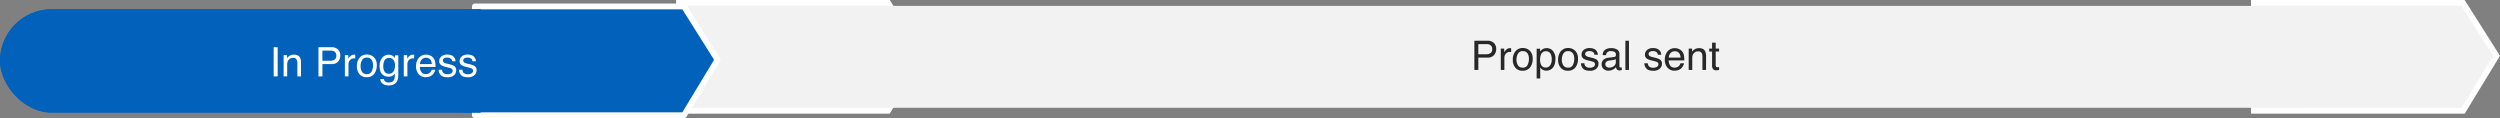 <svg xmlns="http://www.w3.org/2000/svg" width="1717.834" height="81.169" viewBox="0 0 1717.834 81.169">
  <rect x="0" y="0" width="1717.834" height="81.169" fill="#808080" stroke="none"/>
  <g id="Group_217" data-name="Group 217" transform="translate(-80.5 -2323)">
    <g id="Rectangle_240" data-name="Rectangle 240" transform="translate(80.5 2329.346)" fill="#0261bb" stroke="#0261bb" stroke-width="3">
      <rect width="365" height="71" rx="35.5" stroke="none"/>
      <rect x="1.5" y="1.5" width="362" height="68" rx="34" fill="none"/>
    </g>
    <path id="Path_107" data-name="Path 107" d="M4422,611.5v74.113h143.679l23.037-37.764L4565.678,611.5Z" transform="translate(-3874.932 1713.5)" fill="#f2f2f2" stroke="#fff" stroke-width="4"/>
    <path id="Path_108" data-name="Path 108" d="M4422,611.5v74.113h143.679l23.037-37.764L4565.678,611.5Z" transform="translate(-2792.736 1713.5)" fill="#f2f2f2" stroke="#fff" stroke-width="4"/>
    <rect id="Rectangle_241" data-name="Rectangle 241" width="1004.199" height="70" transform="translate(657.711 2327.056)" fill="#f2f2f2"/>
    <path id="Path_136" data-name="Path 136" d="M2.393-20.084H11.43a6.126,6.126,0,0,1,4.32,1.511,5.482,5.482,0,0,1,1.641,4.245,6.172,6.172,0,0,1-1.463,4.095,5.543,5.543,0,0,1-4.5,1.743H5.113V0H2.393Zm12.25,5.77A3.022,3.022,0,0,0,13-17.322a5.924,5.924,0,0,0-2.475-.424H5.113v6.959h5.414a5.174,5.174,0,0,0,2.974-.779A3.088,3.088,0,0,0,14.643-14.314Zm5.906-.328h2.338v2.529a5.588,5.588,0,0,1,1.408-1.8,3.651,3.651,0,0,1,2.584-1.06q.068,0,.232.014t.561.055v2.6a3.676,3.676,0,0,0-.4-.055q-.185-.014-.4-.014a3.512,3.512,0,0,0-2.857,1.2,4.176,4.176,0,0,0-1,2.755V0H20.549ZM35.615-1.586a3.394,3.394,0,0,0,3.356-1.853,9.229,9.229,0,0,0,.909-4.122,7.339,7.339,0,0,0-.656-3.336,3.692,3.692,0,0,0-3.582-2.023A3.532,3.532,0,0,0,32.361-11.2a7.985,7.985,0,0,0-1.025,4.156,6.946,6.946,0,0,0,1.025,3.9A3.612,3.612,0,0,0,35.615-1.586Zm.1-13.48A6.63,6.63,0,0,1,40.5-13.18a7.368,7.368,0,0,1,1.955,5.551,9.523,9.523,0,0,1-1.723,5.852A6.232,6.232,0,0,1,35.383.533a6.035,6.035,0,0,1-4.8-2.044A8.073,8.073,0,0,1,28.807-7a8.734,8.734,0,0,1,1.873-5.879A6.286,6.286,0,0,1,35.711-15.066ZM51.557-1.654A3.511,3.511,0,0,0,54.421-3.1,6.864,6.864,0,0,0,55.563-7.41a8.051,8.051,0,0,0-.506-3.008,3.491,3.491,0,0,0-3.5-2.42,3.49,3.49,0,0,0-3.5,2.557,10.133,10.133,0,0,0-.506,3.473,7.361,7.361,0,0,0,.506,2.885A3.49,3.49,0,0,0,51.557-1.654Zm-6.371-12.92h2.393v1.941a5.973,5.973,0,0,1,1.613-1.545A5.193,5.193,0,0,1,52.117-15a5.5,5.5,0,0,1,4.225,1.907,7.814,7.814,0,0,1,1.736,5.448q0,4.785-2.5,6.836a5.653,5.653,0,0,1-3.691,1.3,5.011,5.011,0,0,1-2.775-.725,6.4,6.4,0,0,1-1.463-1.408V5.838H45.186ZM66.76-1.586a3.394,3.394,0,0,0,3.356-1.853,9.229,9.229,0,0,0,.909-4.122,7.339,7.339,0,0,0-.656-3.336,3.692,3.692,0,0,0-3.582-2.023A3.532,3.532,0,0,0,63.506-11.2,7.985,7.985,0,0,0,62.48-7.041a6.946,6.946,0,0,0,1.025,3.9A3.611,3.611,0,0,0,66.76-1.586Zm.1-13.48a6.63,6.63,0,0,1,4.785,1.887A7.368,7.368,0,0,1,73.6-7.629a9.523,9.523,0,0,1-1.723,5.852A6.232,6.232,0,0,1,66.527.533a6.035,6.035,0,0,1-4.8-2.044A8.073,8.073,0,0,1,59.951-7a8.734,8.734,0,0,1,1.873-5.879A6.286,6.286,0,0,1,66.855-15.066ZM77.984-4.594A3.579,3.579,0,0,0,78.6-2.707a3.866,3.866,0,0,0,3.227,1.189,4.758,4.758,0,0,0,2.406-.595,1.975,1.975,0,0,0,1.039-1.839,1.572,1.572,0,0,0-.834-1.436,9.915,9.915,0,0,0-2.105-.7l-1.955-.492a9.537,9.537,0,0,1-2.762-1.039,3.106,3.106,0,0,1-1.586-2.762,4.22,4.22,0,0,1,1.5-3.363,5.972,5.972,0,0,1,4.026-1.285q3.309,0,4.771,1.941a4.213,4.213,0,0,1,.889,2.652H84.889a2.847,2.847,0,0,0-.588-1.518,3.749,3.749,0,0,0-2.939-.971,3.514,3.514,0,0,0-2.112.533,1.671,1.671,0,0,0-.718,1.408,1.733,1.733,0,0,0,.943,1.531,5.669,5.669,0,0,0,1.613.6l1.627.4A12.579,12.579,0,0,1,86.27-7.205a3.294,3.294,0,0,1,1.436,2.967A4.521,4.521,0,0,1,86.222-.861,6.315,6.315,0,0,1,81.7.561q-3.268,0-4.628-1.483a5.61,5.61,0,0,1-1.456-3.671Zm14.424.7a2.027,2.027,0,0,0,.779,1.682,2.889,2.889,0,0,0,1.846.615,5.612,5.612,0,0,0,2.516-.6A3.386,3.386,0,0,0,99.6-5.469V-7.451a4.21,4.21,0,0,1-1.162.479,9.9,9.9,0,0,1-1.395.273l-1.49.191a5.7,5.7,0,0,0-2.01.561A2.184,2.184,0,0,0,92.408-3.9Zm5.961-4.977A1.337,1.337,0,0,0,99.5-9.584a2.163,2.163,0,0,0,.164-.943,2,2,0,0,0-.9-1.825,4.8,4.8,0,0,0-2.563-.567,3.257,3.257,0,0,0-2.734,1.039,3.418,3.418,0,0,0-.588,1.709h-2.3a4.228,4.228,0,0,1,1.757-3.767A7.213,7.213,0,0,1,96.264-15a7.97,7.97,0,0,1,4.2.984,3.34,3.34,0,0,1,1.6,3.063v8.436a1.08,1.08,0,0,0,.157.615.758.758,0,0,0,.663.232q.164,0,.369-.021t.438-.062V.068a6.854,6.854,0,0,1-.875.205,6.394,6.394,0,0,1-.82.041,2.024,2.024,0,0,1-1.846-.9,3.482,3.482,0,0,1-.424-1.354,6.261,6.261,0,0,1-2.16,1.709,6.682,6.682,0,0,1-3.1.725A4.615,4.615,0,0,1,91.13-.745a4.11,4.11,0,0,1-1.292-3.1A3.989,3.989,0,0,1,91.109-7a6.05,6.05,0,0,1,3.336-1.381Zm7.793-11.211h2.461V0h-2.461Zm15.395,15.49a3.579,3.579,0,0,0,.615,1.887A3.866,3.866,0,0,0,125.4-1.518a4.758,4.758,0,0,0,2.406-.595,1.975,1.975,0,0,0,1.039-1.839,1.573,1.573,0,0,0-.834-1.436,9.915,9.915,0,0,0-2.105-.7l-1.955-.492a9.537,9.537,0,0,1-2.762-1.039,3.106,3.106,0,0,1-1.586-2.762,4.22,4.22,0,0,1,1.5-3.363,5.972,5.972,0,0,1,4.026-1.285q3.309,0,4.771,1.941a4.213,4.213,0,0,1,.889,2.652h-2.324a2.847,2.847,0,0,0-.588-1.518,3.749,3.749,0,0,0-2.939-.971,3.514,3.514,0,0,0-2.112.533,1.671,1.671,0,0,0-.718,1.408,1.733,1.733,0,0,0,.943,1.531,5.669,5.669,0,0,0,1.613.6l1.627.4a12.579,12.579,0,0,1,3.555,1.244,3.294,3.294,0,0,1,1.436,2.967,4.521,4.521,0,0,1-1.483,3.377A6.315,6.315,0,0,1,125.275.561q-3.268,0-4.628-1.483a5.61,5.61,0,0,1-1.456-3.671Zm18.635-10.377a6.679,6.679,0,0,1,3.021.731,5.572,5.572,0,0,1,2.229,1.894,6.533,6.533,0,0,1,.984,2.584,16.907,16.907,0,0,1,.219,3.227H135.912a6.263,6.263,0,0,0,1.053,3.575,3.525,3.525,0,0,0,3.049,1.347,3.941,3.941,0,0,0,3.076-1.271,4.286,4.286,0,0,0,.93-1.709h2.42a5.1,5.1,0,0,1-.636,1.8,6.4,6.4,0,0,1-1.21,1.62A5.735,5.735,0,0,1,141.818.3a8.431,8.431,0,0,1-2.01.219,6.166,6.166,0,0,1-4.635-1.989,7.74,7.74,0,0,1-1.9-5.571,8.416,8.416,0,0,1,1.914-5.729A6.314,6.314,0,0,1,140.191-14.971Zm3.924,6.48a6.376,6.376,0,0,0-.7-2.557,3.574,3.574,0,0,0-3.377-1.777A3.743,3.743,0,0,0,137.2-11.6a4.622,4.622,0,0,0-1.217,3.11Zm5.551-6.152H152v2.078a6.557,6.557,0,0,1,2.2-1.846,5.87,5.87,0,0,1,2.584-.561q3.117,0,4.211,2.174a7.719,7.719,0,0,1,.6,3.4V0h-2.5V-9.229a5,5,0,0,0-.4-2.16,2.4,2.4,0,0,0-2.379-1.367,4.844,4.844,0,0,0-1.436.178,3.7,3.7,0,0,0-1.777,1.2,3.622,3.622,0,0,0-.8,1.5,10.077,10.077,0,0,0-.185,2.208V0h-2.461ZM165.73-18.73h2.488v4.088h2.338v2.01h-2.338v9.557a1.034,1.034,0,0,0,.52,1.025,2.208,2.208,0,0,0,.957.15q.178,0,.383-.007t.479-.034V0a5.493,5.493,0,0,1-.882.178,8.384,8.384,0,0,1-.991.055,2.671,2.671,0,0,1-2.338-.882,3.919,3.919,0,0,1-.615-2.29v-9.693h-1.982v-2.01h1.982Z" transform="translate(1091.195 2371.056)" fill="#282828"/>
    <path id="Path_110" data-name="Path 110" d="M4422,611.5v74.739h143.679l23.037-38.083L4565.678,611.5Z" transform="translate(-4015.196 1715.93)" fill="#0261bb" stroke="#fff" stroke-linejoin="round" stroke-width="4"/>
    <g id="Rectangle_242" data-name="Rectangle 242" transform="translate(398.729 2329.346)" fill="#0261bb" stroke="#0261bb" stroke-width="4">
      <rect width="12" height="71" stroke="none"/>
      <rect x="2" y="2" width="8" height="67" fill="none"/>
    </g>
    <path id="Path_135" data-name="Path 135" d="M2.748-20.084H5.5V0H2.748Zm6.836,5.441h2.338v2.078a6.557,6.557,0,0,1,2.2-1.846,5.87,5.87,0,0,1,2.584-.561q3.117,0,4.211,2.174a7.719,7.719,0,0,1,.6,3.4V0h-2.5V-9.229a5,5,0,0,0-.4-2.16,2.4,2.4,0,0,0-2.379-1.367,4.844,4.844,0,0,0-1.436.178,3.7,3.7,0,0,0-1.777,1.2,3.622,3.622,0,0,0-.8,1.5,10.077,10.077,0,0,0-.185,2.208V0H9.584Zm23.939-5.441h9.037a6.126,6.126,0,0,1,4.32,1.511,5.482,5.482,0,0,1,1.641,4.245,6.172,6.172,0,0,1-1.463,4.095,5.543,5.543,0,0,1-4.5,1.743H36.244V0H33.523Zm12.25,5.77a3.022,3.022,0,0,0-1.641-3.008,5.924,5.924,0,0,0-2.475-.424H36.244v6.959h5.414a5.174,5.174,0,0,0,2.974-.779A3.088,3.088,0,0,0,45.773-14.314Zm5.906-.328h2.338v2.529a5.588,5.588,0,0,1,1.408-1.8,3.651,3.651,0,0,1,2.584-1.06q.068,0,.232.014t.561.055v2.6a3.676,3.676,0,0,0-.4-.055q-.185-.014-.4-.014a3.512,3.512,0,0,0-2.857,1.2,4.176,4.176,0,0,0-1,2.755V0H51.68ZM66.746-1.586A3.394,3.394,0,0,0,70.1-3.438a9.229,9.229,0,0,0,.909-4.122,7.339,7.339,0,0,0-.656-3.336,3.692,3.692,0,0,0-3.582-2.023A3.532,3.532,0,0,0,63.492-11.2a7.985,7.985,0,0,0-1.025,4.156,6.946,6.946,0,0,0,1.025,3.9A3.611,3.611,0,0,0,66.746-1.586Zm.1-13.48a6.63,6.63,0,0,1,4.785,1.887,7.368,7.368,0,0,1,1.955,5.551,9.523,9.523,0,0,1-1.723,5.852A6.232,6.232,0,0,1,66.514.533a6.035,6.035,0,0,1-4.8-2.044A8.073,8.073,0,0,1,59.938-7a8.734,8.734,0,0,1,1.873-5.879A6.286,6.286,0,0,1,66.842-15.066Zm14.834.164a5.337,5.337,0,0,1,3.008.848,6.756,6.756,0,0,1,1.422,1.395v-1.846h2.27V-1.189a9.82,9.82,0,0,1-.82,4.4q-1.531,2.98-5.783,2.98a7.094,7.094,0,0,1-3.979-1.06,4.132,4.132,0,0,1-1.8-3.315h2.5A2.784,2.784,0,0,0,79.2,3.336a3.625,3.625,0,0,0,2.625.82q2.83,0,3.705-2a11.242,11.242,0,0,0,.479-4.2A4.829,4.829,0,0,1,84.232-.369a5.912,5.912,0,0,1-2.748.547,5.866,5.866,0,0,1-4.163-1.688Q75.537-3.2,75.537-7.1a8.458,8.458,0,0,1,1.8-5.742A5.559,5.559,0,0,1,81.676-14.9Zm4.43,7.52a6.1,6.1,0,0,0-1.121-4.033,3.592,3.592,0,0,0-2.857-1.312,3.528,3.528,0,0,0-3.555,2.434,9.542,9.542,0,0,0-.506,3.4,6.043,6.043,0,0,0,1,3.767,3.244,3.244,0,0,0,2.7,1.292A3.791,3.791,0,0,0,85.5-4.225,7.717,7.717,0,0,0,86.105-7.383Zm6.043-7.26h2.338v2.529a5.588,5.588,0,0,1,1.408-1.8,3.651,3.651,0,0,1,2.584-1.06q.068,0,.232.014t.561.055v2.6a3.676,3.676,0,0,0-.4-.055q-.185-.014-.4-.014a3.512,3.512,0,0,0-2.857,1.2,4.176,4.176,0,0,0-1,2.755V0H92.148Zm15.354-.328a6.679,6.679,0,0,1,3.021.731,5.572,5.572,0,0,1,2.229,1.894,6.533,6.533,0,0,1,.984,2.584,16.906,16.906,0,0,1,.219,3.227H103.223a6.263,6.263,0,0,0,1.053,3.575,3.525,3.525,0,0,0,3.049,1.347A3.941,3.941,0,0,0,110.4-2.885a4.286,4.286,0,0,0,.93-1.709h2.42a5.1,5.1,0,0,1-.636,1.8,6.394,6.394,0,0,1-1.21,1.62A5.735,5.735,0,0,1,109.129.3a8.431,8.431,0,0,1-2.01.219,6.166,6.166,0,0,1-4.635-1.989,7.74,7.74,0,0,1-1.9-5.571A8.416,8.416,0,0,1,102.5-12.77,6.314,6.314,0,0,1,107.5-14.971Zm3.924,6.48a6.376,6.376,0,0,0-.7-2.557,3.574,3.574,0,0,0-3.377-1.777,3.743,3.743,0,0,0-2.844,1.224,4.622,4.622,0,0,0-1.217,3.11Zm7.014,3.9a3.579,3.579,0,0,0,.615,1.887,3.866,3.866,0,0,0,3.227,1.189,4.758,4.758,0,0,0,2.406-.595,1.975,1.975,0,0,0,1.039-1.839,1.572,1.572,0,0,0-.834-1.436,9.915,9.915,0,0,0-2.105-.7l-1.955-.492a9.537,9.537,0,0,1-2.762-1.039,3.106,3.106,0,0,1-1.586-2.762,4.22,4.22,0,0,1,1.5-3.363,5.972,5.972,0,0,1,4.026-1.285q3.309,0,4.771,1.941a4.213,4.213,0,0,1,.889,2.652h-2.324a2.847,2.847,0,0,0-.588-1.518,3.749,3.749,0,0,0-2.939-.971,3.514,3.514,0,0,0-2.112.533,1.671,1.671,0,0,0-.718,1.408,1.733,1.733,0,0,0,.943,1.531,5.669,5.669,0,0,0,1.613.6l1.627.4a12.579,12.579,0,0,1,3.555,1.244,3.294,3.294,0,0,1,1.436,2.967,4.521,4.521,0,0,1-1.483,3.377A6.315,6.315,0,0,1,122.158.561q-3.268,0-4.628-1.483a5.61,5.61,0,0,1-1.456-3.671Zm14,0a3.579,3.579,0,0,0,.615,1.887,3.866,3.866,0,0,0,3.227,1.189,4.758,4.758,0,0,0,2.406-.595,1.975,1.975,0,0,0,1.039-1.839,1.573,1.573,0,0,0-.834-1.436,9.916,9.916,0,0,0-2.105-.7l-1.955-.492a9.537,9.537,0,0,1-2.762-1.039,3.106,3.106,0,0,1-1.586-2.762,4.22,4.22,0,0,1,1.5-3.363,5.972,5.972,0,0,1,4.026-1.285q3.309,0,4.771,1.941a4.213,4.213,0,0,1,.889,2.652h-2.324a2.847,2.847,0,0,0-.588-1.518,3.749,3.749,0,0,0-2.939-.971,3.514,3.514,0,0,0-2.112.533,1.671,1.671,0,0,0-.718,1.408,1.733,1.733,0,0,0,.943,1.531,5.669,5.669,0,0,0,1.613.6l1.627.4a12.579,12.579,0,0,1,3.555,1.244,3.294,3.294,0,0,1,1.436,2.967,4.521,4.521,0,0,1-1.483,3.377A6.315,6.315,0,0,1,136.158.561q-3.268,0-4.628-1.483a5.61,5.61,0,0,1-1.456-3.671Z" transform="translate(265.804 2375.515)" fill="#fff"/>
  </g>
</svg>
